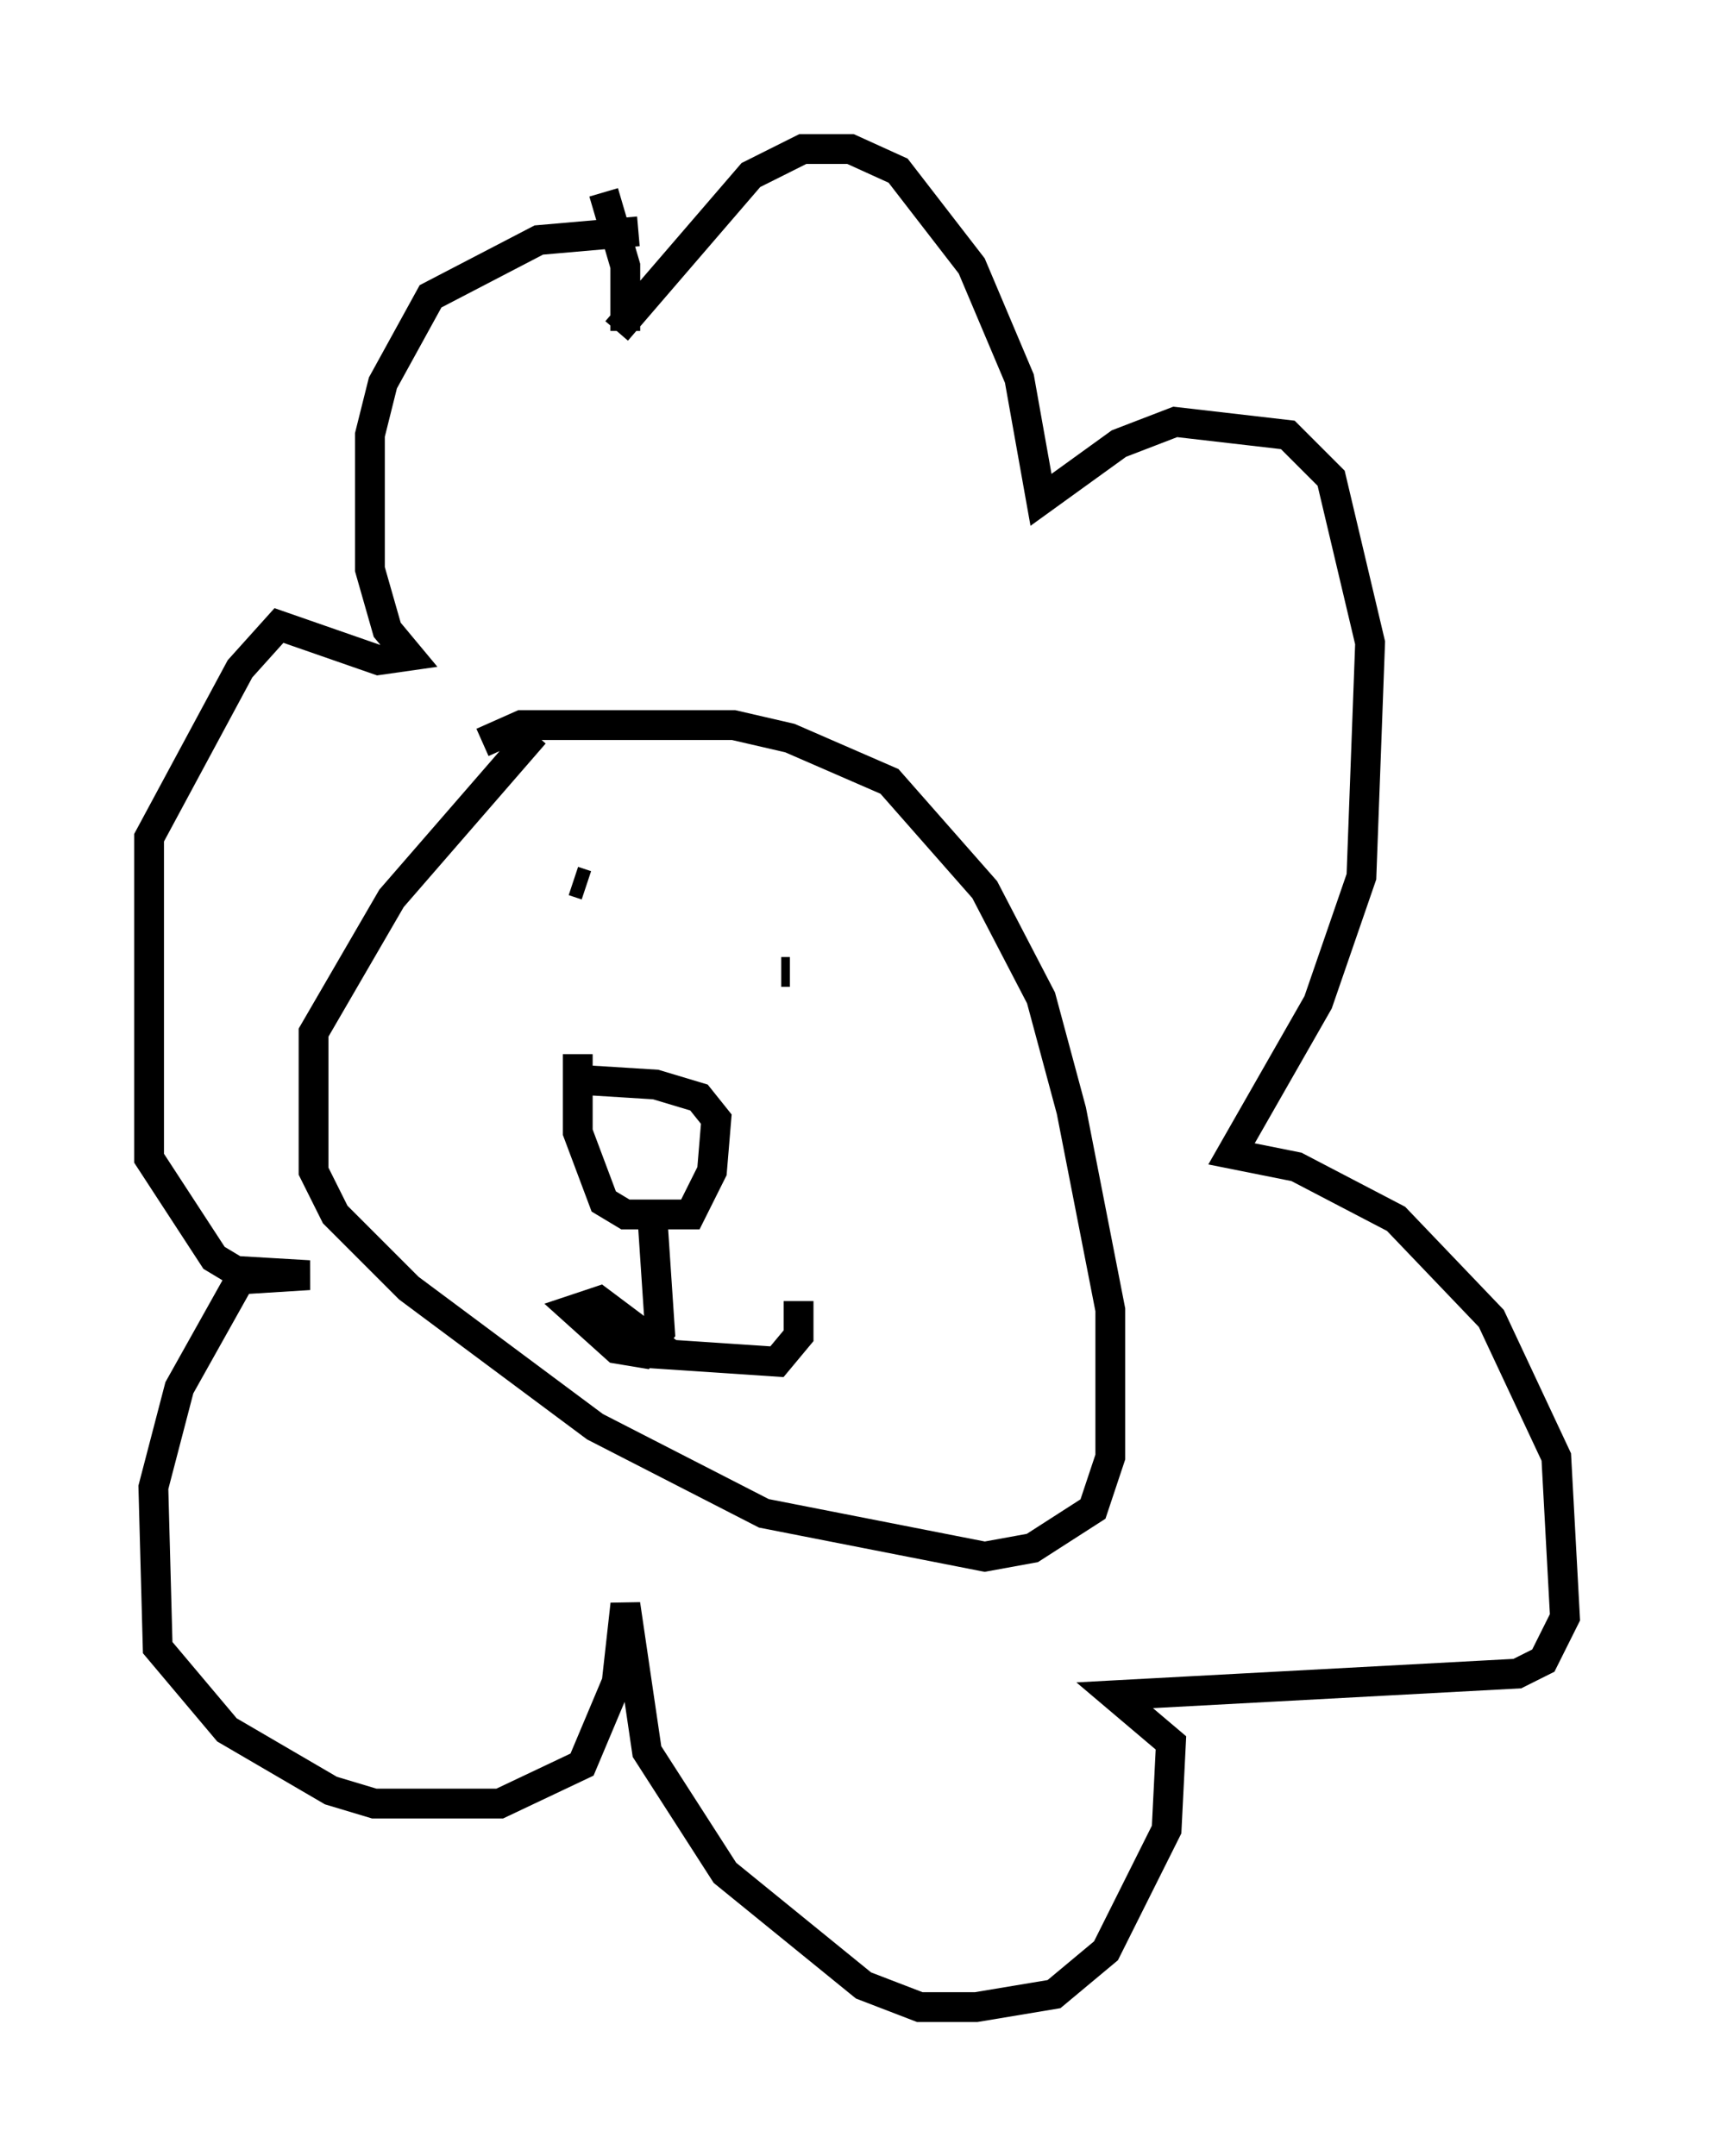<?xml version="1.0" encoding="utf-8" ?>
<svg baseProfile="full" height="72.313" version="1.1" width="57.497" xmlns="http://www.w3.org/2000/svg" xmlns:ev="http://www.w3.org/2001/xml-events" xmlns:xlink="http://www.w3.org/1999/xlink"><defs /><rect fill="white" height="72.313" width="57.497" x="0" y="0" /><path d="M20.832, 24.464 m-2.905, 0.145 l-4.793, 5.52 -2.615, 4.503 l0.0, 4.648 0.726, 1.453 l2.469, 2.469 6.246, 4.648 l5.665, 2.905 7.408, 1.453 l1.598, -0.291 2.034, -1.307 l0.581, -1.743 0.0, -4.939 l-1.307, -6.682 -1.017, -3.777 l-1.888, -3.631 -3.196, -3.631 l-3.341, -1.453 -1.888, -0.436 l-7.117, 0.0 -1.307, 0.581 m3.05, 4.648 l0.436, 0.145 m6.536, 2.905 l0.291, 0.0 m-6.827, 3.631 l2.324, 0.145 1.453, 0.436 l0.581, 0.726 -0.145, 1.743 l-0.726, 1.453 -2.179, 0.0 l-0.726, -0.436 -0.872, -2.324 l0.0, -2.615 m2.469, 4.939 l0.291, 4.358 -0.581, 0.726 l-0.872, -0.145 -1.453, -1.307 l0.872, -0.291 2.324, 1.743 l-0.726, 0.0 4.358, 0.291 l0.726, -0.872 0.0, -1.162 m-5.374, -35.877 l-3.341, 0.291 -3.631, 1.888 l-1.598, 2.905 -0.436, 1.743 l0.0, 4.503 0.581, 2.034 l0.726, 0.872 -1.017, 0.145 l-3.341, -1.162 -1.307, 1.453 l-3.05, 5.665 0.0, 10.749 l2.179, 3.341 0.726, 0.436 l2.469, 0.145 -2.324, 0.145 l-2.034, 3.631 -0.872, 3.341 l0.145, 5.374 2.324, 2.76 l3.486, 2.034 1.453, 0.436 l4.212, 0.0 2.76, -1.307 l1.162, -2.76 0.291, -2.615 l0.726, 4.939 2.615, 4.067 l4.648, 3.777 1.888, 0.726 l1.888, 0.0 2.615, -0.436 l1.743, -1.453 2.034, -4.067 l0.145, -2.905 -1.888, -1.598 l13.508, -0.726 0.872, -0.436 l0.726, -1.453 -0.291, -5.374 l-2.179, -4.648 -3.196, -3.341 l-3.341, -1.743 -2.179, -0.436 l2.905, -5.084 1.453, -4.212 l0.291, -7.844 -1.307, -5.52 l-1.453, -1.453 -3.777, -0.436 l-1.888, 0.726 -2.615, 1.888 l-0.726, -4.067 -1.598, -3.777 l-2.469, -3.196 -1.598, -0.726 l-1.598, 0.0 -1.743, 0.872 l-4.503, 5.229 m-0.436, -4.648 l0.726, 2.469 0.0, 2.179 " fill="none" stroke="black" stroke-width="1" /></svg>